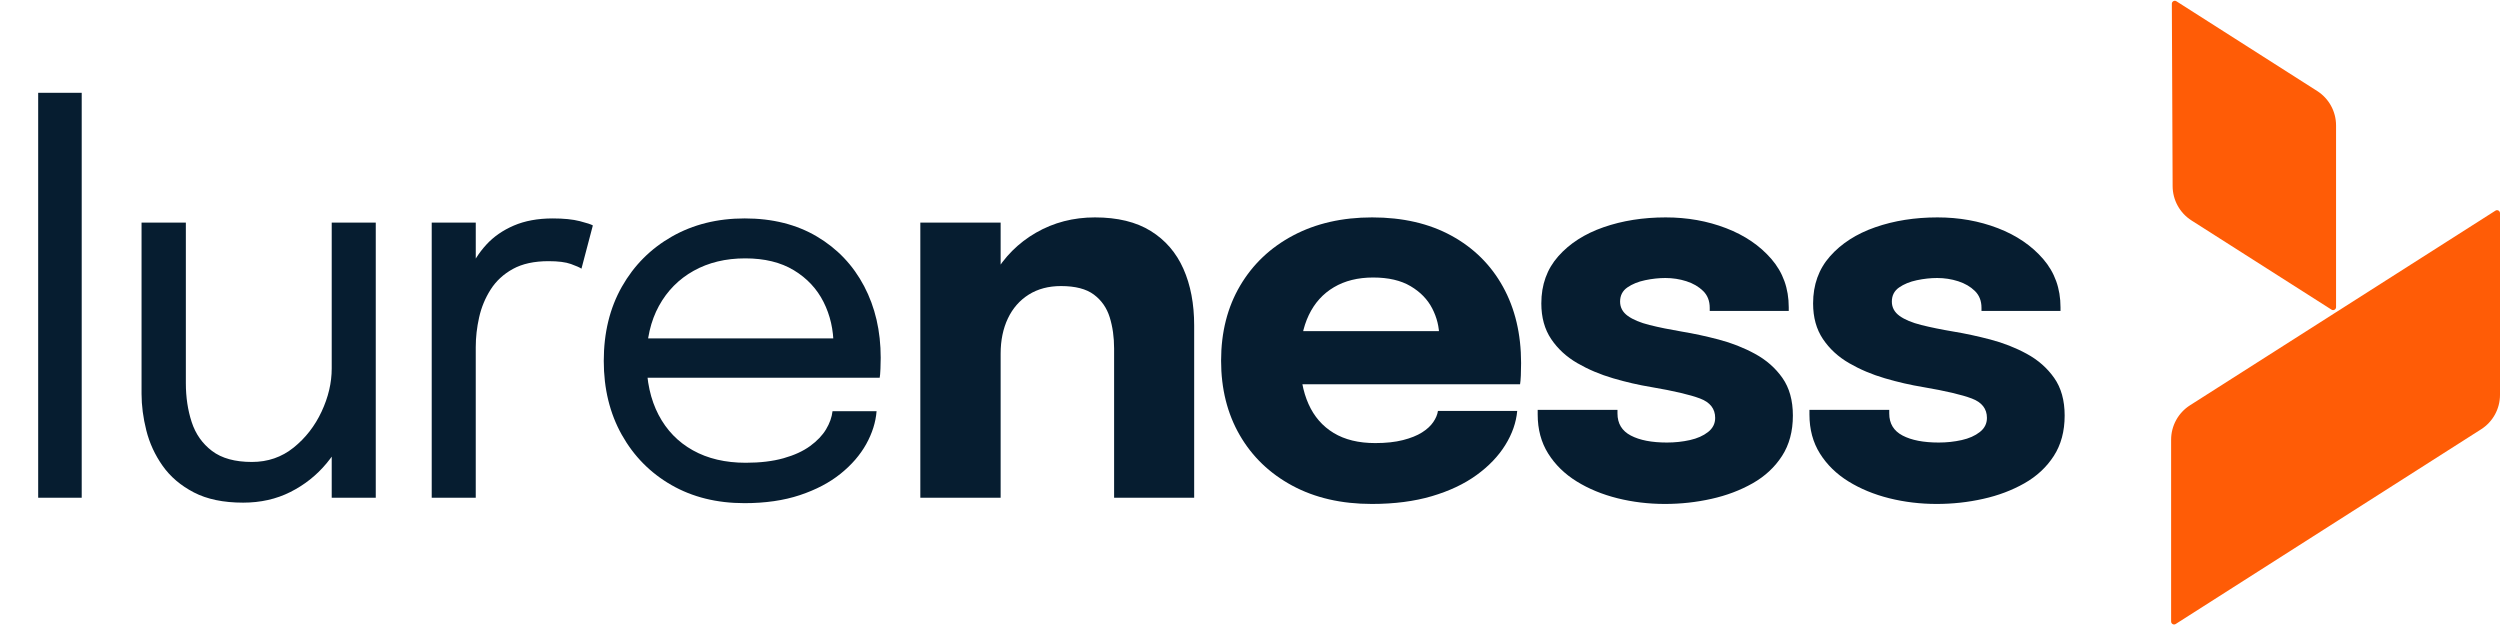 <svg width="1506" height="379" viewBox="0 0 1506 379" fill="none" xmlns="http://www.w3.org/2000/svg">
<path d="M49.221 55.903V299.832H23V55.903H49.221Z" fill="#061D30"/>
<path d="M146.451 302.796C134.593 302.796 124.703 300.739 116.798 296.634C108.893 292.528 102.623 287.193 97.988 280.635C93.353 274.078 90.083 266.981 88.152 259.328C86.23 251.684 85.269 244.318 85.269 237.248C85.269 233.296 85.269 229.209 85.269 224.996C85.269 220.783 85.269 216.543 85.269 212.276V134.09H111.957V208.845C111.957 212.698 111.957 216.489 111.957 220.235C111.957 223.981 111.957 227.52 111.957 230.844C111.957 239.269 113.124 247.075 115.469 254.253C117.813 261.43 121.891 267.233 127.721 271.652C133.551 276.072 141.555 278.282 151.759 278.282C161.335 278.282 169.707 275.398 176.884 269.622C184.062 263.846 189.685 256.615 193.736 247.929C197.796 239.242 199.826 230.583 199.826 221.942L215.277 228.337C215.277 237.491 213.66 246.465 210.435 255.259C207.21 264.053 202.602 272.039 196.62 279.216C190.637 286.393 183.406 292.115 174.926 296.382C166.446 300.658 156.951 302.796 146.451 302.796ZM199.826 299.832V134.09H226.362V299.832H199.826Z" fill="#061D30"/>
<path d="M260.065 299.832V134.09H286.601V184.968L277.86 181.842C278.48 175.707 280.043 169.644 282.54 163.661C285.038 157.679 288.496 152.271 292.916 147.429C297.335 142.587 302.878 138.743 309.534 135.877C316.19 133.021 323.996 131.583 332.943 131.583C339.599 131.583 345.034 132.131 349.256 133.218C353.478 134.305 356.092 135.168 357.134 135.796L350.271 161.856C349.229 161.128 347.127 160.194 343.947 159.044C340.776 157.903 336.276 157.328 330.446 157.328C321.804 157.328 314.654 158.891 308.986 162.008C303.318 165.125 298.844 169.266 295.566 174.414C292.287 179.561 289.969 185.157 288.622 191.193C287.265 197.23 286.592 203.212 286.592 209.141V299.832H260.065Z" fill="#061D30"/>
<path d="M378.674 227.574V203.85H506.805L502.125 211.657C502.125 211.037 502.125 210.435 502.125 209.86C502.125 209.285 502.125 208.746 502.125 208.225C502.125 198.658 500.122 189.891 496.116 181.932C492.109 173.974 486.154 167.605 478.249 162.817C470.344 158.029 460.562 155.64 448.911 155.64C437.153 155.64 426.804 158.137 417.857 163.131C408.911 168.126 401.94 175.177 396.945 184.277C391.951 193.385 389.454 204.228 389.454 216.813C389.454 229.613 391.87 240.635 396.712 249.896C401.554 259.158 408.443 266.281 417.39 271.275C426.337 276.27 436.946 278.767 449.225 278.767C457.966 278.767 465.556 277.86 472.015 276.036C478.464 274.222 483.8 271.769 488.013 268.697C492.226 265.625 495.424 262.275 497.616 258.628C499.799 254.99 501.101 251.343 501.514 247.705H528.05C527.529 254.361 525.445 260.972 521.807 267.521C518.16 274.078 513.012 280.034 506.356 285.387C499.7 290.75 491.525 295.035 481.851 298.26C472.176 301.485 461.038 303.102 448.453 303.102C431.808 303.102 417.139 299.463 404.446 292.178C391.753 284.893 381.791 274.806 374.56 261.897C367.329 248.998 363.709 234.167 363.709 217.414C363.709 200.455 367.347 185.552 374.632 172.698C381.917 159.853 391.96 149.783 404.751 142.498C417.552 135.213 432.167 131.575 448.606 131.575C465.359 131.575 479.866 135.222 492.145 142.498C504.425 149.783 513.893 159.745 520.549 172.384C527.205 185.022 530.538 199.413 530.538 215.537C530.538 217.199 530.484 219.391 530.385 222.095C530.277 224.798 530.125 226.622 529.918 227.556H378.674V227.574Z" fill="#061D30"/>
<path d="M554.405 299.832V134.09H602.787V299.832H554.405ZM671.137 299.832V229.442C671.137 225.49 671.137 221.897 671.137 218.672C671.137 215.447 671.137 212.537 671.137 209.932C671.137 203.069 670.248 196.799 668.487 191.122C666.717 185.454 663.546 180.899 658.965 177.468C654.384 174.036 647.782 172.321 639.149 172.321C631.657 172.321 625.181 174.036 619.719 177.468C614.258 180.899 610.072 185.687 607.152 191.822C604.242 197.967 602.787 205.036 602.787 213.049L589.366 203.374C589.366 189.02 592.492 176.426 598.726 165.611C604.97 154.795 613.422 146.315 624.085 140.171C634.748 134.036 646.587 130.964 659.594 130.964C673.221 130.964 684.431 133.695 693.226 139.156C702.02 144.618 708.568 152.217 712.889 161.946C717.21 171.674 719.366 183.037 719.366 196.044C719.366 201.353 719.366 207.282 719.366 213.839C719.366 220.397 719.366 227.107 719.366 233.97V299.832H671.137Z" fill="#061D30"/>
<path d="M761.809 231.473V199.476H871.678L866.998 207.587C866.998 206.752 866.998 205.952 866.998 205.171C866.998 204.389 866.998 203.635 866.998 202.907C866.998 196.979 865.597 191.283 862.785 185.822C859.973 180.36 855.635 175.887 849.751 172.402C843.876 168.916 836.358 167.174 827.195 167.174C818.042 167.174 810.155 169.123 803.552 173.03C796.941 176.929 791.902 182.525 788.416 189.81C784.931 197.095 783.188 205.89 783.188 216.184C783.188 226.793 784.877 235.874 788.264 243.42C791.641 250.965 796.689 256.759 803.4 260.819C810.11 264.88 818.464 266.91 828.444 266.91C834.893 266.91 840.463 266.308 845.143 265.113C849.823 263.918 853.649 262.382 856.614 260.505C859.578 258.637 861.842 256.553 863.405 254.262C864.968 251.971 865.902 249.735 866.217 247.552H913.969C913.349 254.522 910.951 261.367 906.792 268.078C902.633 274.788 896.857 280.824 889.473 286.178C882.08 291.541 873.106 295.781 862.551 298.898C851.988 302.015 839.942 303.578 826.423 303.578C808.107 303.578 792.135 299.913 778.508 292.574C764.881 285.235 754.318 275.093 746.826 262.14C739.334 249.187 735.588 234.23 735.588 217.271C735.588 200.105 739.415 185.04 747.059 172.087C754.704 159.134 765.366 149.046 779.056 141.806C792.737 134.575 808.574 130.964 826.575 130.964C844.99 130.964 860.908 134.629 874.328 141.968C887.748 149.307 898.105 159.556 905.382 172.716C912.667 185.876 916.305 201.2 916.305 218.681C916.305 221.286 916.251 223.783 916.152 226.173C916.044 228.571 915.891 230.332 915.685 231.482H761.809V231.473Z" fill="#061D30"/>
<path d="M1002.93 303.578C993.036 303.578 983.523 302.428 974.37 300.146C965.216 297.856 957.024 294.478 949.793 290.005C942.562 285.531 936.84 279.935 932.627 273.225C928.414 266.515 926.303 258.69 926.303 249.735C926.303 249.321 926.303 248.827 926.303 248.252C926.303 247.678 926.303 247.237 926.303 246.923H974.37C974.37 247.237 974.37 247.57 974.37 247.938C974.37 248.306 974.37 248.693 974.37 249.106C974.37 255.142 977.047 259.562 982.409 262.373C987.763 265.185 995.021 266.586 1004.18 266.586C1008.97 266.586 1013.57 266.092 1018 265.104C1022.42 264.116 1026.06 262.508 1028.92 260.262C1031.78 258.026 1033.22 255.187 1033.22 251.756C1033.22 246.24 1030.17 242.342 1024.09 240.051C1018 237.761 1008.25 235.47 994.824 233.188C987.224 231.94 979.526 230.17 971.729 227.879C963.923 225.589 956.745 222.553 950.188 218.753C943.631 214.953 938.376 210.12 934.423 204.237C930.471 198.362 928.494 191.203 928.494 182.777C928.494 171.539 931.899 162.071 938.717 154.373C945.526 146.675 954.608 140.845 965.953 136.893C977.289 132.94 989.775 130.964 1003.41 130.964C1016.42 130.964 1028.54 133.12 1039.77 137.44C1051.01 141.761 1060.11 147.95 1067.08 156.008C1074.05 164.075 1077.54 173.776 1077.54 185.112C1077.54 185.319 1077.54 185.633 1077.54 186.046C1077.54 186.46 1077.54 186.882 1077.54 187.295H1029.94C1029.94 186.882 1029.94 186.514 1029.94 186.199C1029.94 185.885 1029.94 185.624 1029.94 185.418C1029.94 181.259 1028.61 177.872 1025.96 175.276C1023.31 172.68 1019.95 170.722 1015.89 169.419C1011.83 168.117 1007.62 167.47 1003.25 167.47C999.297 167.47 995.21 167.91 990.997 168.799C986.784 169.689 983.218 171.144 980.307 173.165C977.397 175.195 975.942 178.034 975.942 181.672C975.942 185.211 977.505 188.095 980.622 190.331C983.739 192.568 988.113 194.392 993.728 195.793C999.342 197.194 1005.85 198.524 1013.24 199.772C1020.21 200.922 1027.57 202.503 1035.32 204.533C1043.07 206.563 1050.36 209.429 1057.16 213.121C1063.97 216.813 1069.5 221.654 1073.71 227.637C1077.92 233.619 1080.03 241.192 1080.03 250.345C1080.03 259.813 1077.85 267.934 1073.48 274.689C1069.11 281.453 1063.2 286.941 1055.76 291.154C1048.33 295.367 1040.05 298.493 1030.95 300.514C1021.83 302.563 1012.5 303.578 1002.93 303.578Z" fill="#061D30"/>
<path d="M1166.64 303.578C1156.75 303.578 1147.24 302.428 1138.08 300.146C1128.93 297.856 1120.74 294.478 1113.5 290.005C1106.27 285.531 1100.55 279.935 1096.34 273.225C1092.13 266.515 1090.01 258.69 1090.01 249.735C1090.01 249.321 1090.01 248.827 1090.01 248.252C1090.01 247.678 1090.01 247.237 1090.01 246.923H1138.08C1138.08 247.237 1138.08 247.57 1138.08 247.938C1138.08 248.306 1138.08 248.693 1138.08 249.106C1138.08 255.142 1140.76 259.562 1146.12 262.373C1151.48 265.185 1158.73 266.586 1167.9 266.586C1172.68 266.586 1177.28 266.092 1181.71 265.104C1186.13 264.116 1189.77 262.508 1192.63 260.262C1195.49 258.026 1196.93 255.187 1196.93 251.756C1196.93 246.24 1193.88 242.342 1187.8 240.051C1181.71 237.761 1171.96 235.47 1158.54 233.188C1150.94 231.94 1143.24 230.17 1135.44 227.879C1127.63 225.589 1120.46 222.553 1113.9 218.753C1107.34 214.953 1102.09 210.12 1098.14 204.237C1094.18 198.362 1092.21 191.203 1092.21 182.777C1092.21 171.539 1095.61 162.071 1102.43 154.373C1109.24 146.675 1118.32 140.845 1129.66 136.893C1141 132.94 1153.49 130.964 1167.12 130.964C1180.13 130.964 1192.25 133.12 1203.49 137.44C1214.72 141.761 1223.82 147.95 1230.79 156.008C1237.76 164.075 1241.25 173.776 1241.25 185.112C1241.25 185.319 1241.25 185.633 1241.25 186.046C1241.25 186.46 1241.25 186.882 1241.25 187.295H1193.65C1193.65 186.882 1193.65 186.514 1193.65 186.199C1193.65 185.885 1193.65 185.624 1193.65 185.418C1193.65 181.259 1192.32 177.872 1189.67 175.276C1187.02 172.68 1183.66 170.722 1179.6 169.419C1175.54 168.117 1171.33 167.47 1166.96 167.47C1163.01 167.47 1158.92 167.91 1154.71 168.799C1150.5 169.689 1146.93 171.144 1144.02 173.165C1141.11 175.195 1139.65 178.034 1139.65 181.672C1139.65 185.211 1141.22 188.095 1144.33 190.331C1147.45 192.568 1151.83 194.392 1157.44 195.793C1163.05 197.194 1169.56 198.524 1176.95 199.772C1183.92 200.922 1191.28 202.503 1199.03 204.533C1206.78 206.563 1214.07 209.429 1220.88 213.121C1227.69 216.813 1233.21 221.654 1237.42 227.637C1241.64 233.619 1243.75 241.192 1243.75 250.345C1243.75 259.813 1241.56 267.934 1237.19 274.689C1232.82 281.453 1226.91 286.941 1219.47 291.154C1212.04 295.367 1203.76 298.493 1194.66 300.514C1185.55 302.563 1176.21 303.578 1166.64 303.578Z" fill="#061D30"/>
<path d="M1311.06 0.758L1395.87 54.825C1402.96 59.344 1407.24 67.159 1407.24 75.567V185.031C1407.24 186.433 1405.69 187.286 1404.5 186.531L1320.17 132.805C1313.11 128.314 1308.83 120.535 1308.79 112.172L1308.32 2.267C1308.32 0.857 1309.88 0.003 1311.06 0.758Z" fill="#FF5C06"/>
<path d="M1310.62 375.907L1494.63 258.6C1501.72 254.082 1506 246.267 1506 237.859V128.395C1506 126.993 1504.45 126.14 1503.26 126.894L1406.94 188.274L1319.26 244.147C1312.17 248.665 1307.88 256.481 1307.88 264.888V374.398C1307.88 375.808 1309.44 376.662 1310.62 375.907Z" fill="#FF5C06"/>
</svg>

